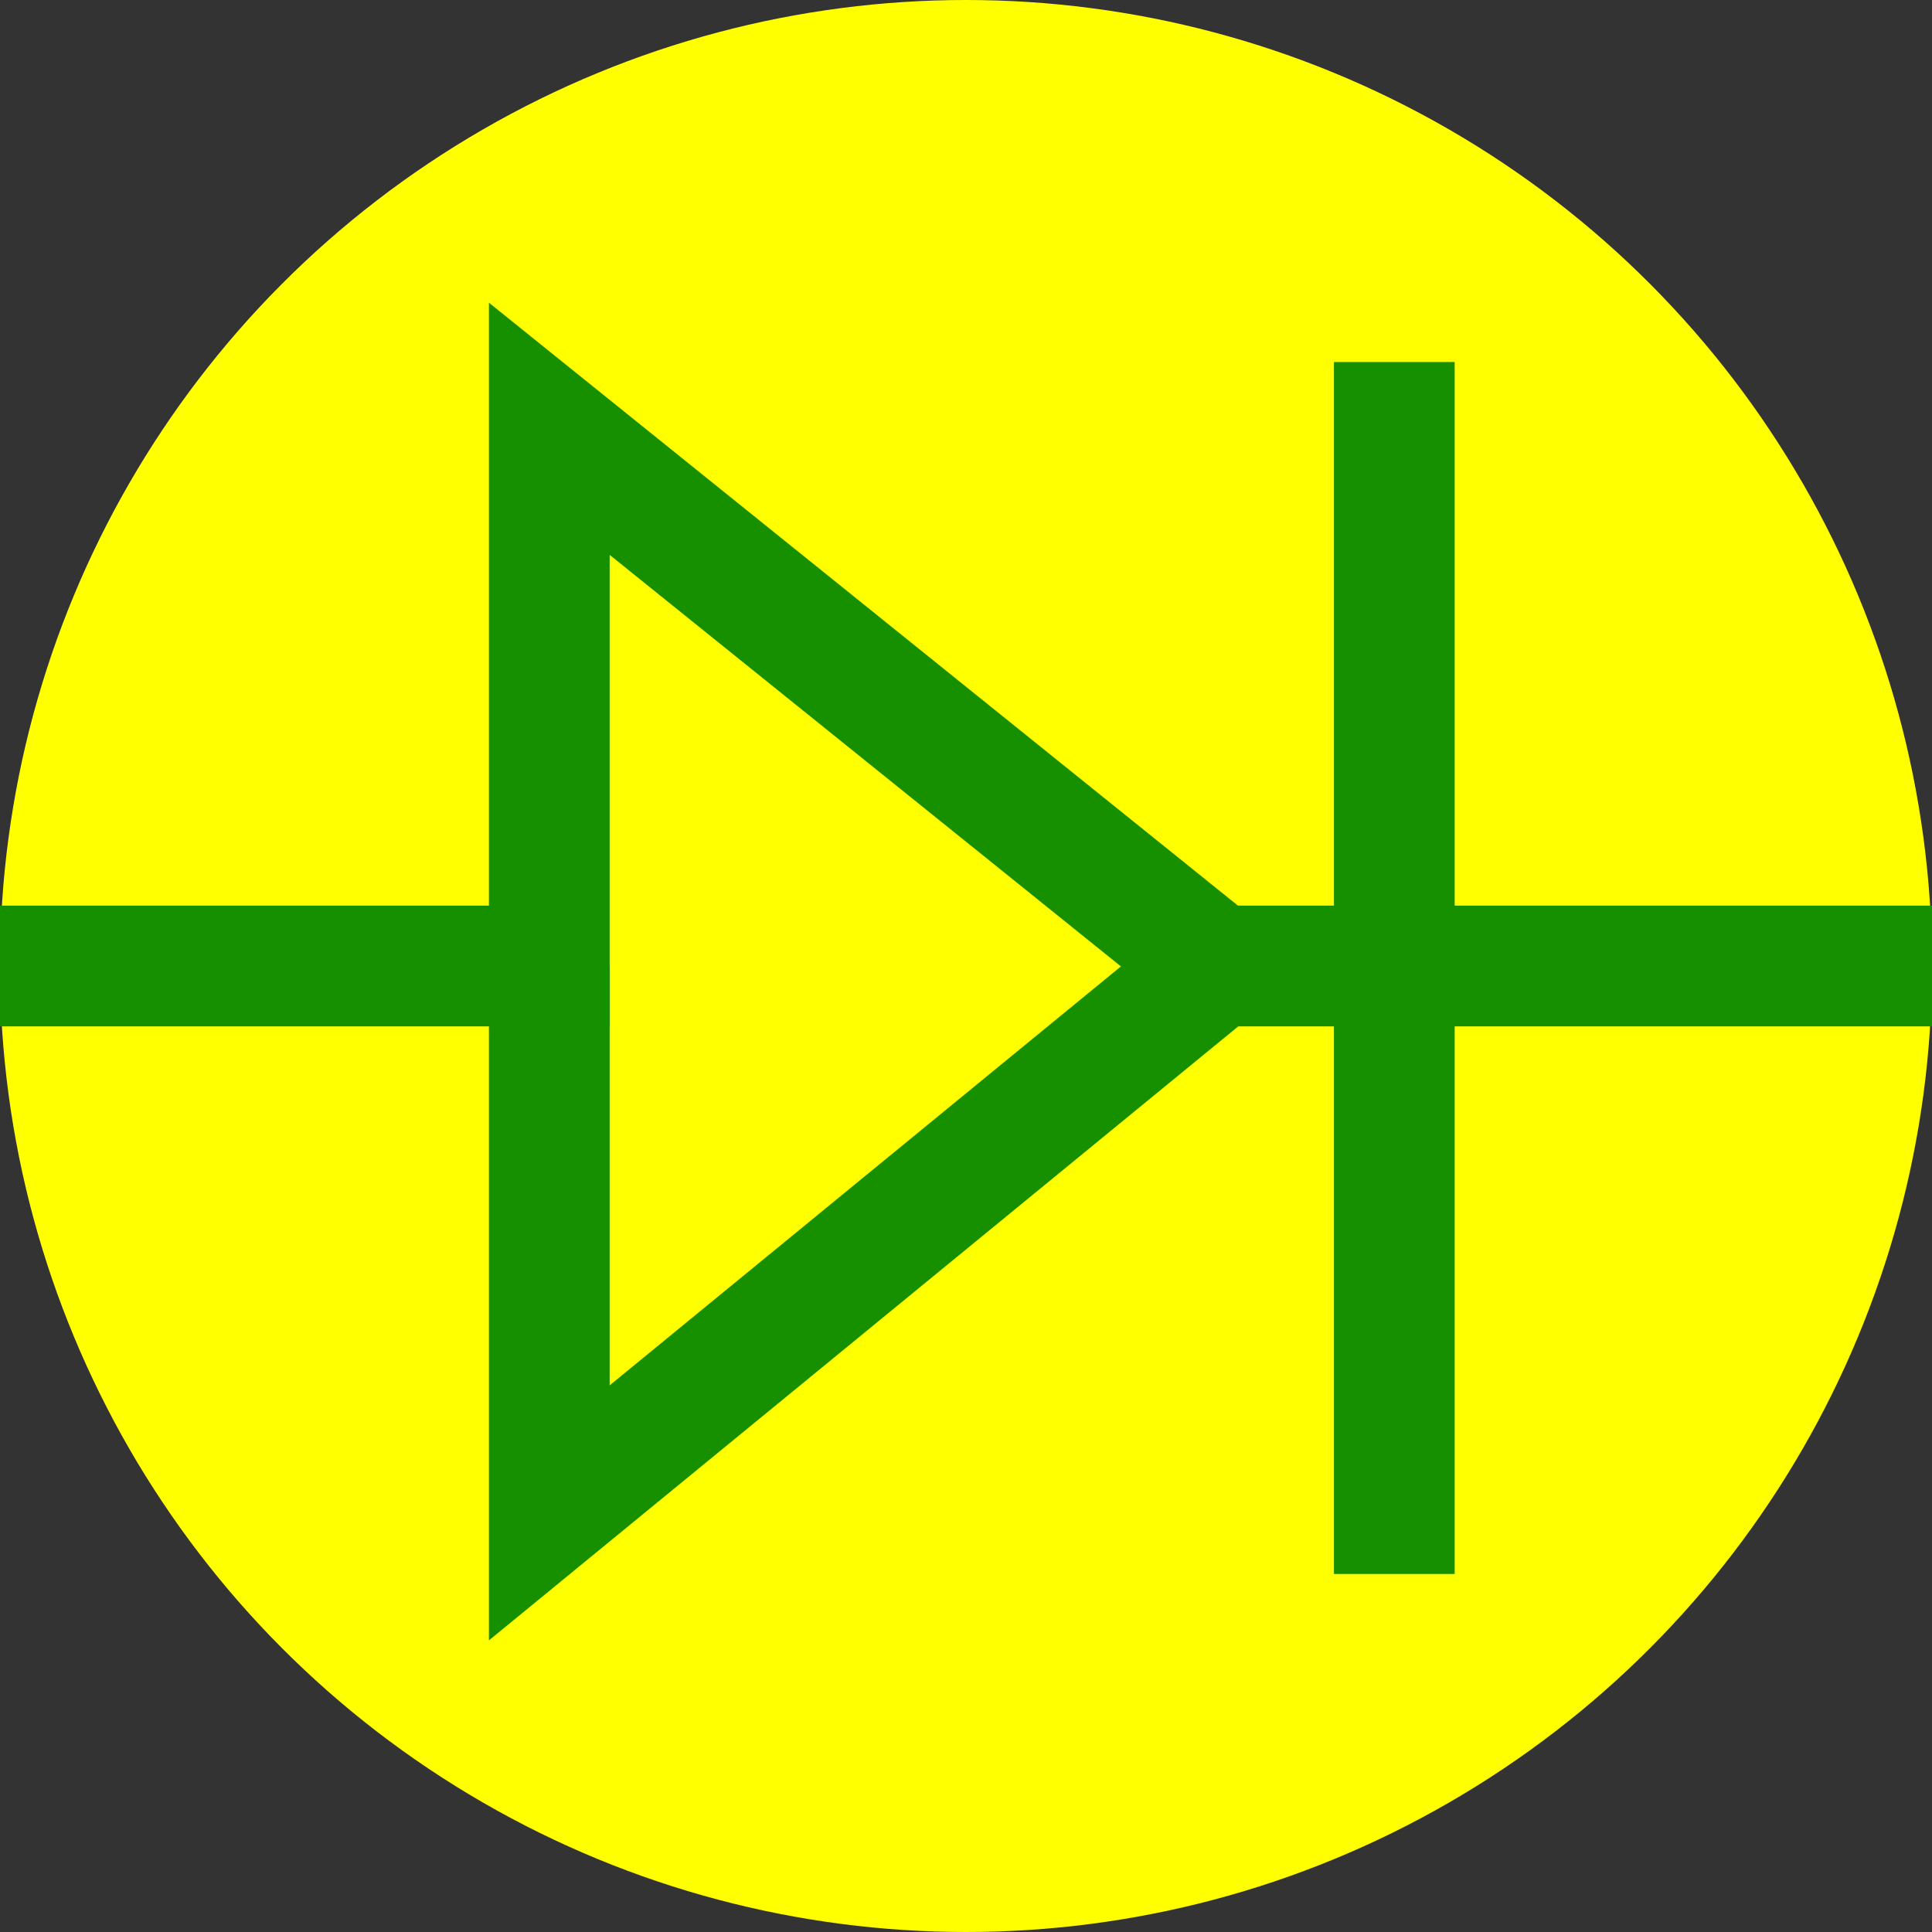 <?xml version="1.0" encoding="UTF-8"?>
<svg width="16px" height="16px" viewBox="0 0 16 16" version="1.1" xmlns="http://www.w3.org/2000/svg" xmlns:xlink="http://www.w3.org/1999/xlink">
    <rect x="0" y="0" width="16" height="16" fill="#333333" stroke="none"/>
    <title>favicon</title>
    <g id="Page-1" stroke="none" stroke-width="1" fill="none" fill-rule="evenodd">
        <circle id="Oval" fill="#FFFF00" cx="8" cy="8" r="8"></circle>
        <polyline id="Path" stroke="#179000" points="0 8 4.549 8 4.549 3.551 10.076 8 16 8"></polyline>
        <polyline id="Path-2" stroke="#179000" points="4.549 8 4.549 12.529 10.076 8"></polyline>
        <line x1="11.547" y1="8" x2="11.547" y2="2.998" id="Path-3" stroke="#179000"></line>
        <path d="M11.547,13.035 L11.547,8 L11.547,13.035 Z" id="Path-3" stroke="#179000"></path>
    </g>
</svg>